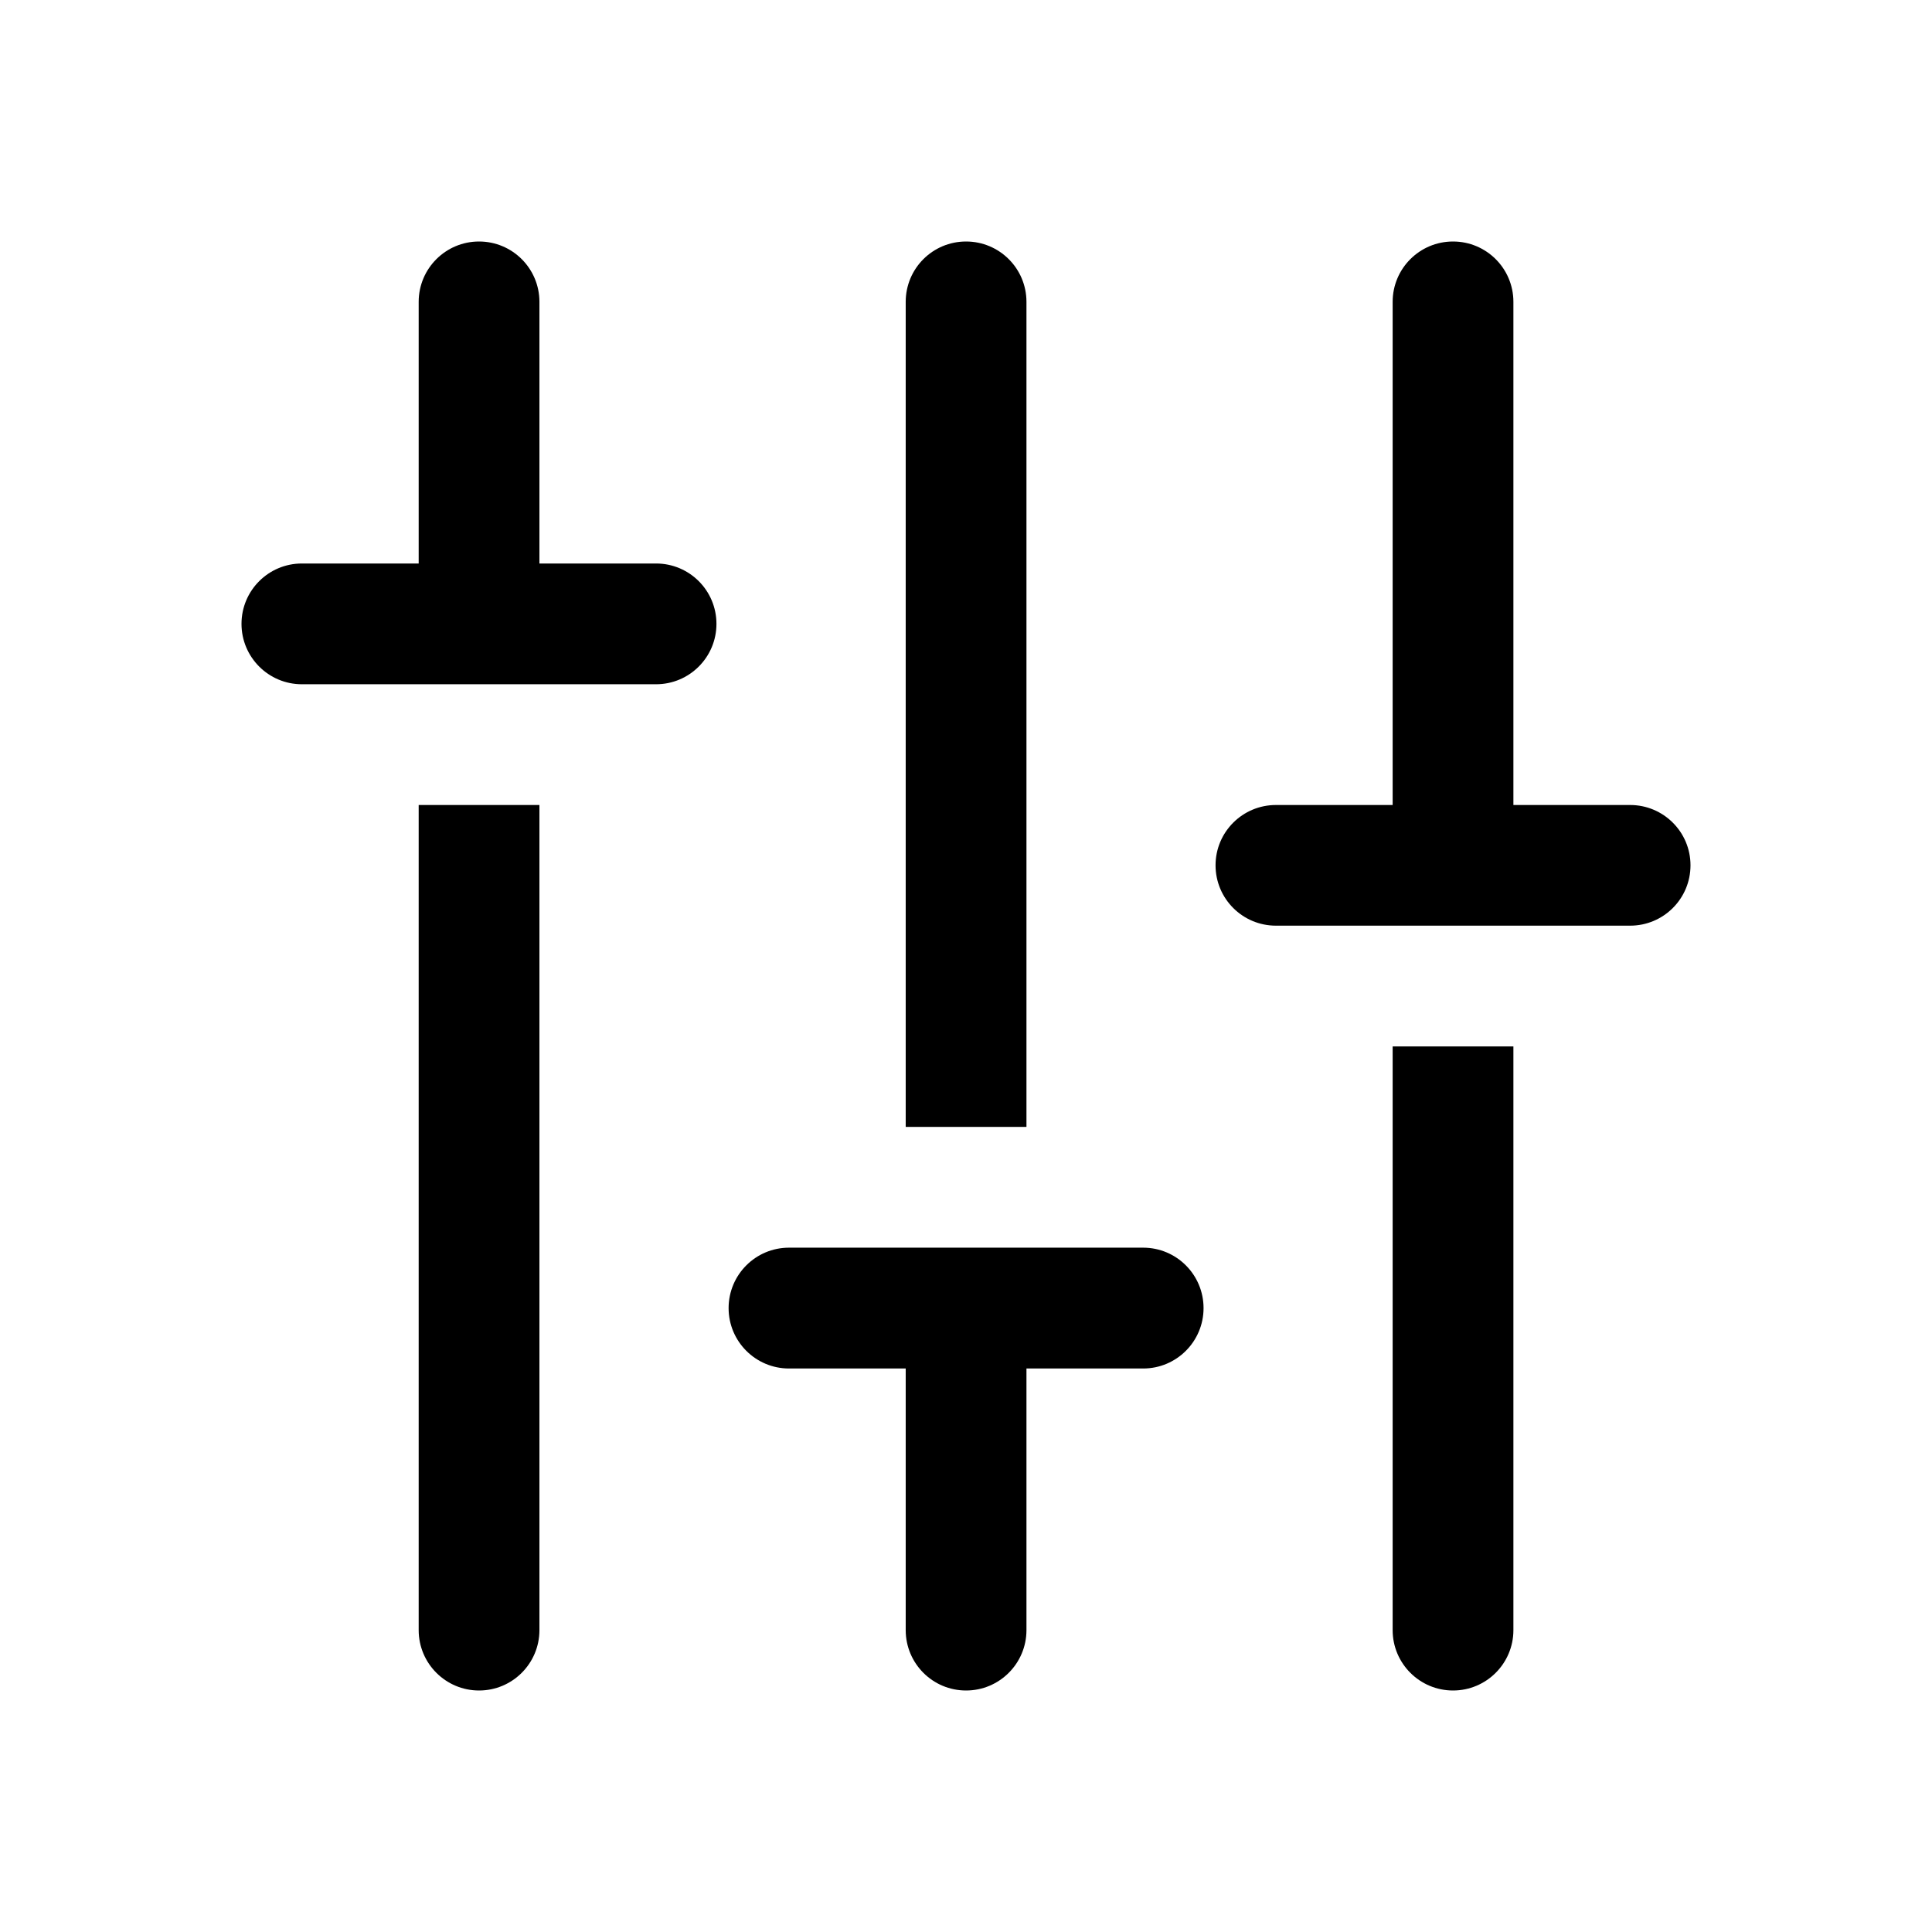 <svg width="24" height="24" viewBox="0 0 24 24" fill="none" xmlns="http://www.w3.org/2000/svg">
<path fill-rule="evenodd" clip-rule="evenodd" d="M3 7.75C3 7.335 3.336 7 3.75 7L5.201 7L5.201 3.75C5.201 3.335 5.537 3 5.951 3C6.365 3 6.701 3.335 6.701 3.75L6.701 7L8.15 7C8.564 7 8.9 7.335 8.9 7.75C8.9 8.164 8.564 8.5 8.15 8.5L5.951 8.5L3.75 8.5C3.336 8.5 3 8.164 3 7.75ZM5.201 20.25C5.201 20.664 5.537 21 5.951 21C6.365 21 6.701 20.664 6.701 20.25L6.701 10.749L6.701 10L5.201 10L5.201 10.749L5.201 20.25ZM14.951 16.25C14.951 16.664 14.615 17 14.201 17L12.751 17L12.751 20.25C12.751 20.664 12.415 21 12.001 21C11.586 21 11.251 20.664 11.251 20.25L11.251 17L9.801 17C9.387 17 9.051 16.664 9.051 16.25C9.051 15.835 9.387 15.499 9.801 15.499L12.001 15.499L14.201 15.499C14.615 15.499 14.951 15.835 14.951 16.25ZM11.251 13.249L11.251 13.999L12.751 13.999L12.751 13.249L12.751 3.75C12.751 3.335 12.415 3 12.001 3C11.586 3 11.251 3.335 11.251 3.75L11.251 13.249ZM15.85 10C15.436 10 15.1 10.335 15.1 10.749C15.1 11.164 15.436 11.499 15.85 11.499L18.05 11.499L20.25 11.499C20.664 11.499 21 11.164 21 10.749C21 10.335 20.664 10 20.25 10L18.8 10L18.8 3.75C18.8 3.335 18.464 3 18.05 3C17.636 3 17.3 3.335 17.3 3.75L17.3 10L15.85 10ZM18.05 21C17.636 21 17.3 20.664 17.3 20.25L17.3 13.749L17.3 12.999L18.8 12.999L18.8 13.749L18.8 20.25C18.8 20.664 18.464 21 18.05 21Z" fill="black"/>
</svg>
